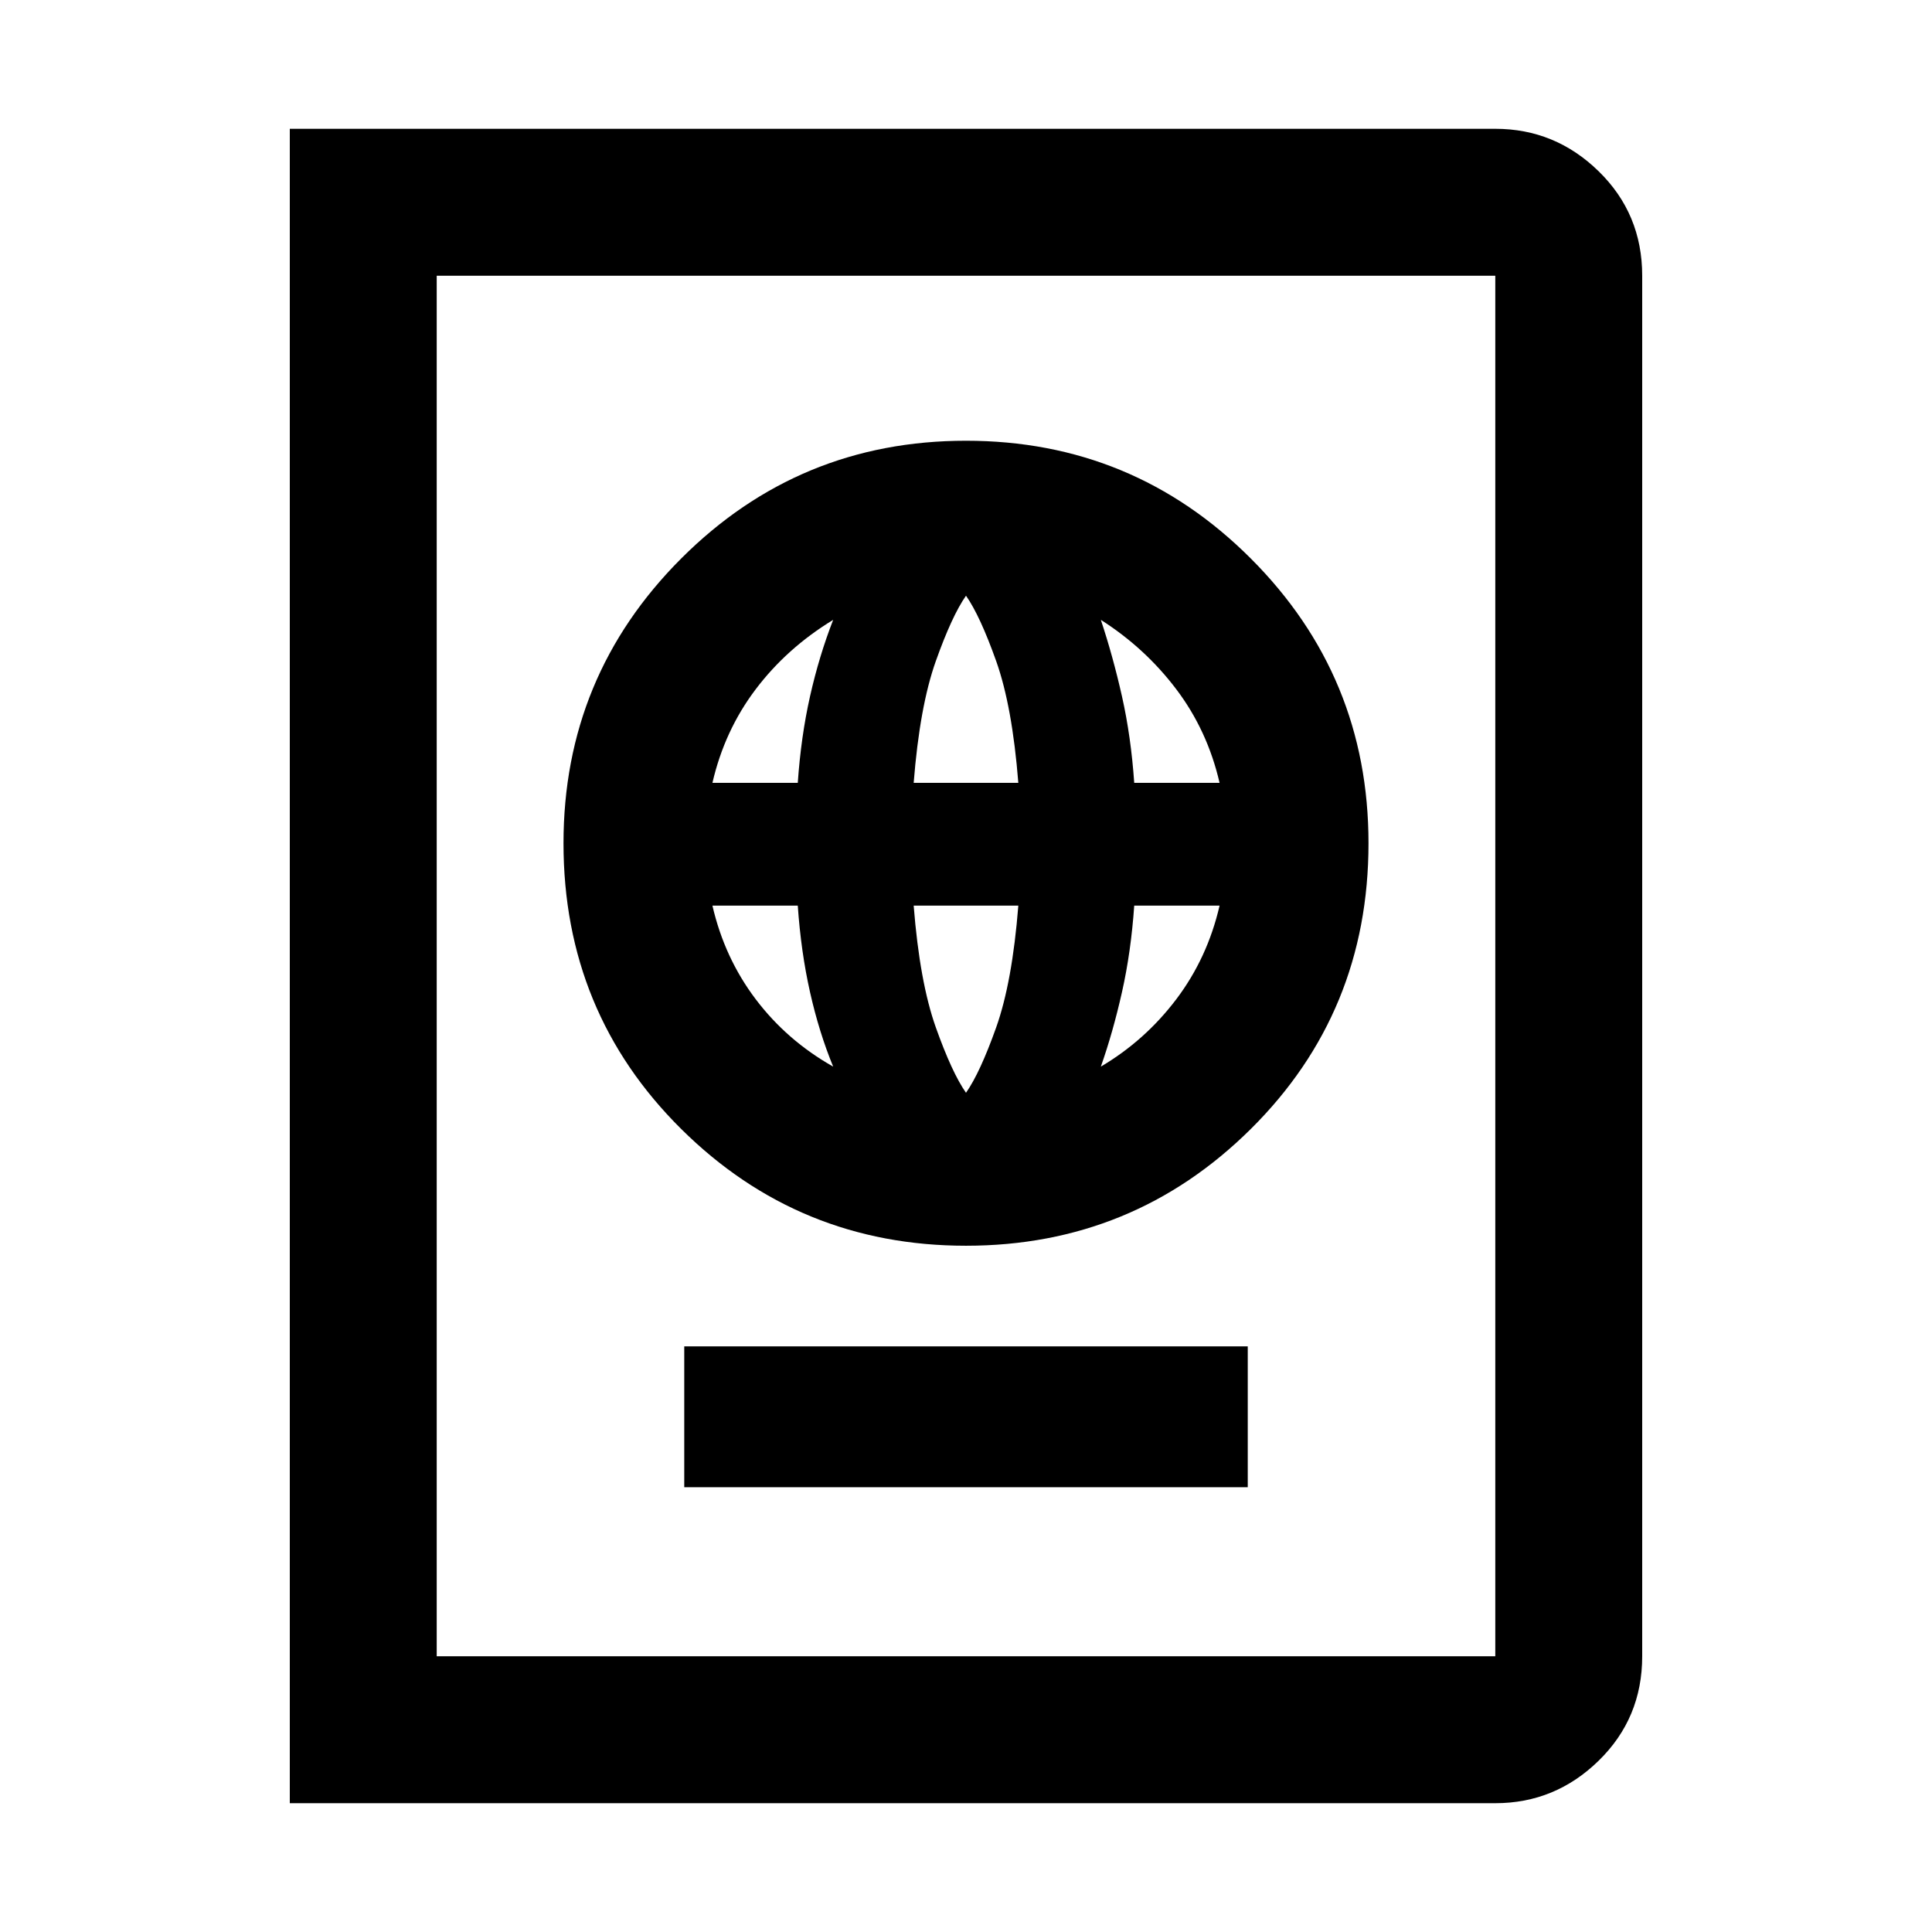 <svg xmlns="http://www.w3.org/2000/svg" height="48" viewBox="0 -960 960 960" width="48"><path d="M340-221h280v-70H340v70Zm140-120q83 0 141.5-58T680-541q0-83-58.5-141.5T480-741q-83 0-141.5 58.5T280-541q0 84 58.5 142T480-341Zm0-76q-7-10-15-32.5T454-510h52q-3 38-11 60.5T480-417Zm-66-13q-23-13-38.5-33.5T354-510h42.41q1.59 23 6.09 43t11.5 37Zm133 0q6-17 10.5-37t6.09-43H606q-6 26-21.5 46.5T547-430ZM354-571q6-26 21.5-46.5T414-652q-7 18-11.5 38t-6.09 43H354Zm100 0q3-38 11-60.5t15-32.5q7 10 15 32.5t11 60.5h-52Zm109.59 0q-1.59-23-6.09-43T547-652q22 14 37.5 34.5T606-571h-42.41ZM144-64v-832h599q29.75 0 51.38 21.12Q816-853.75 816-823v686q0 30.75-21.62 51.87Q772.75-64 743-64H144Zm73-73h526v-686H217v686Zm0 0v-686 686Z"/></svg>